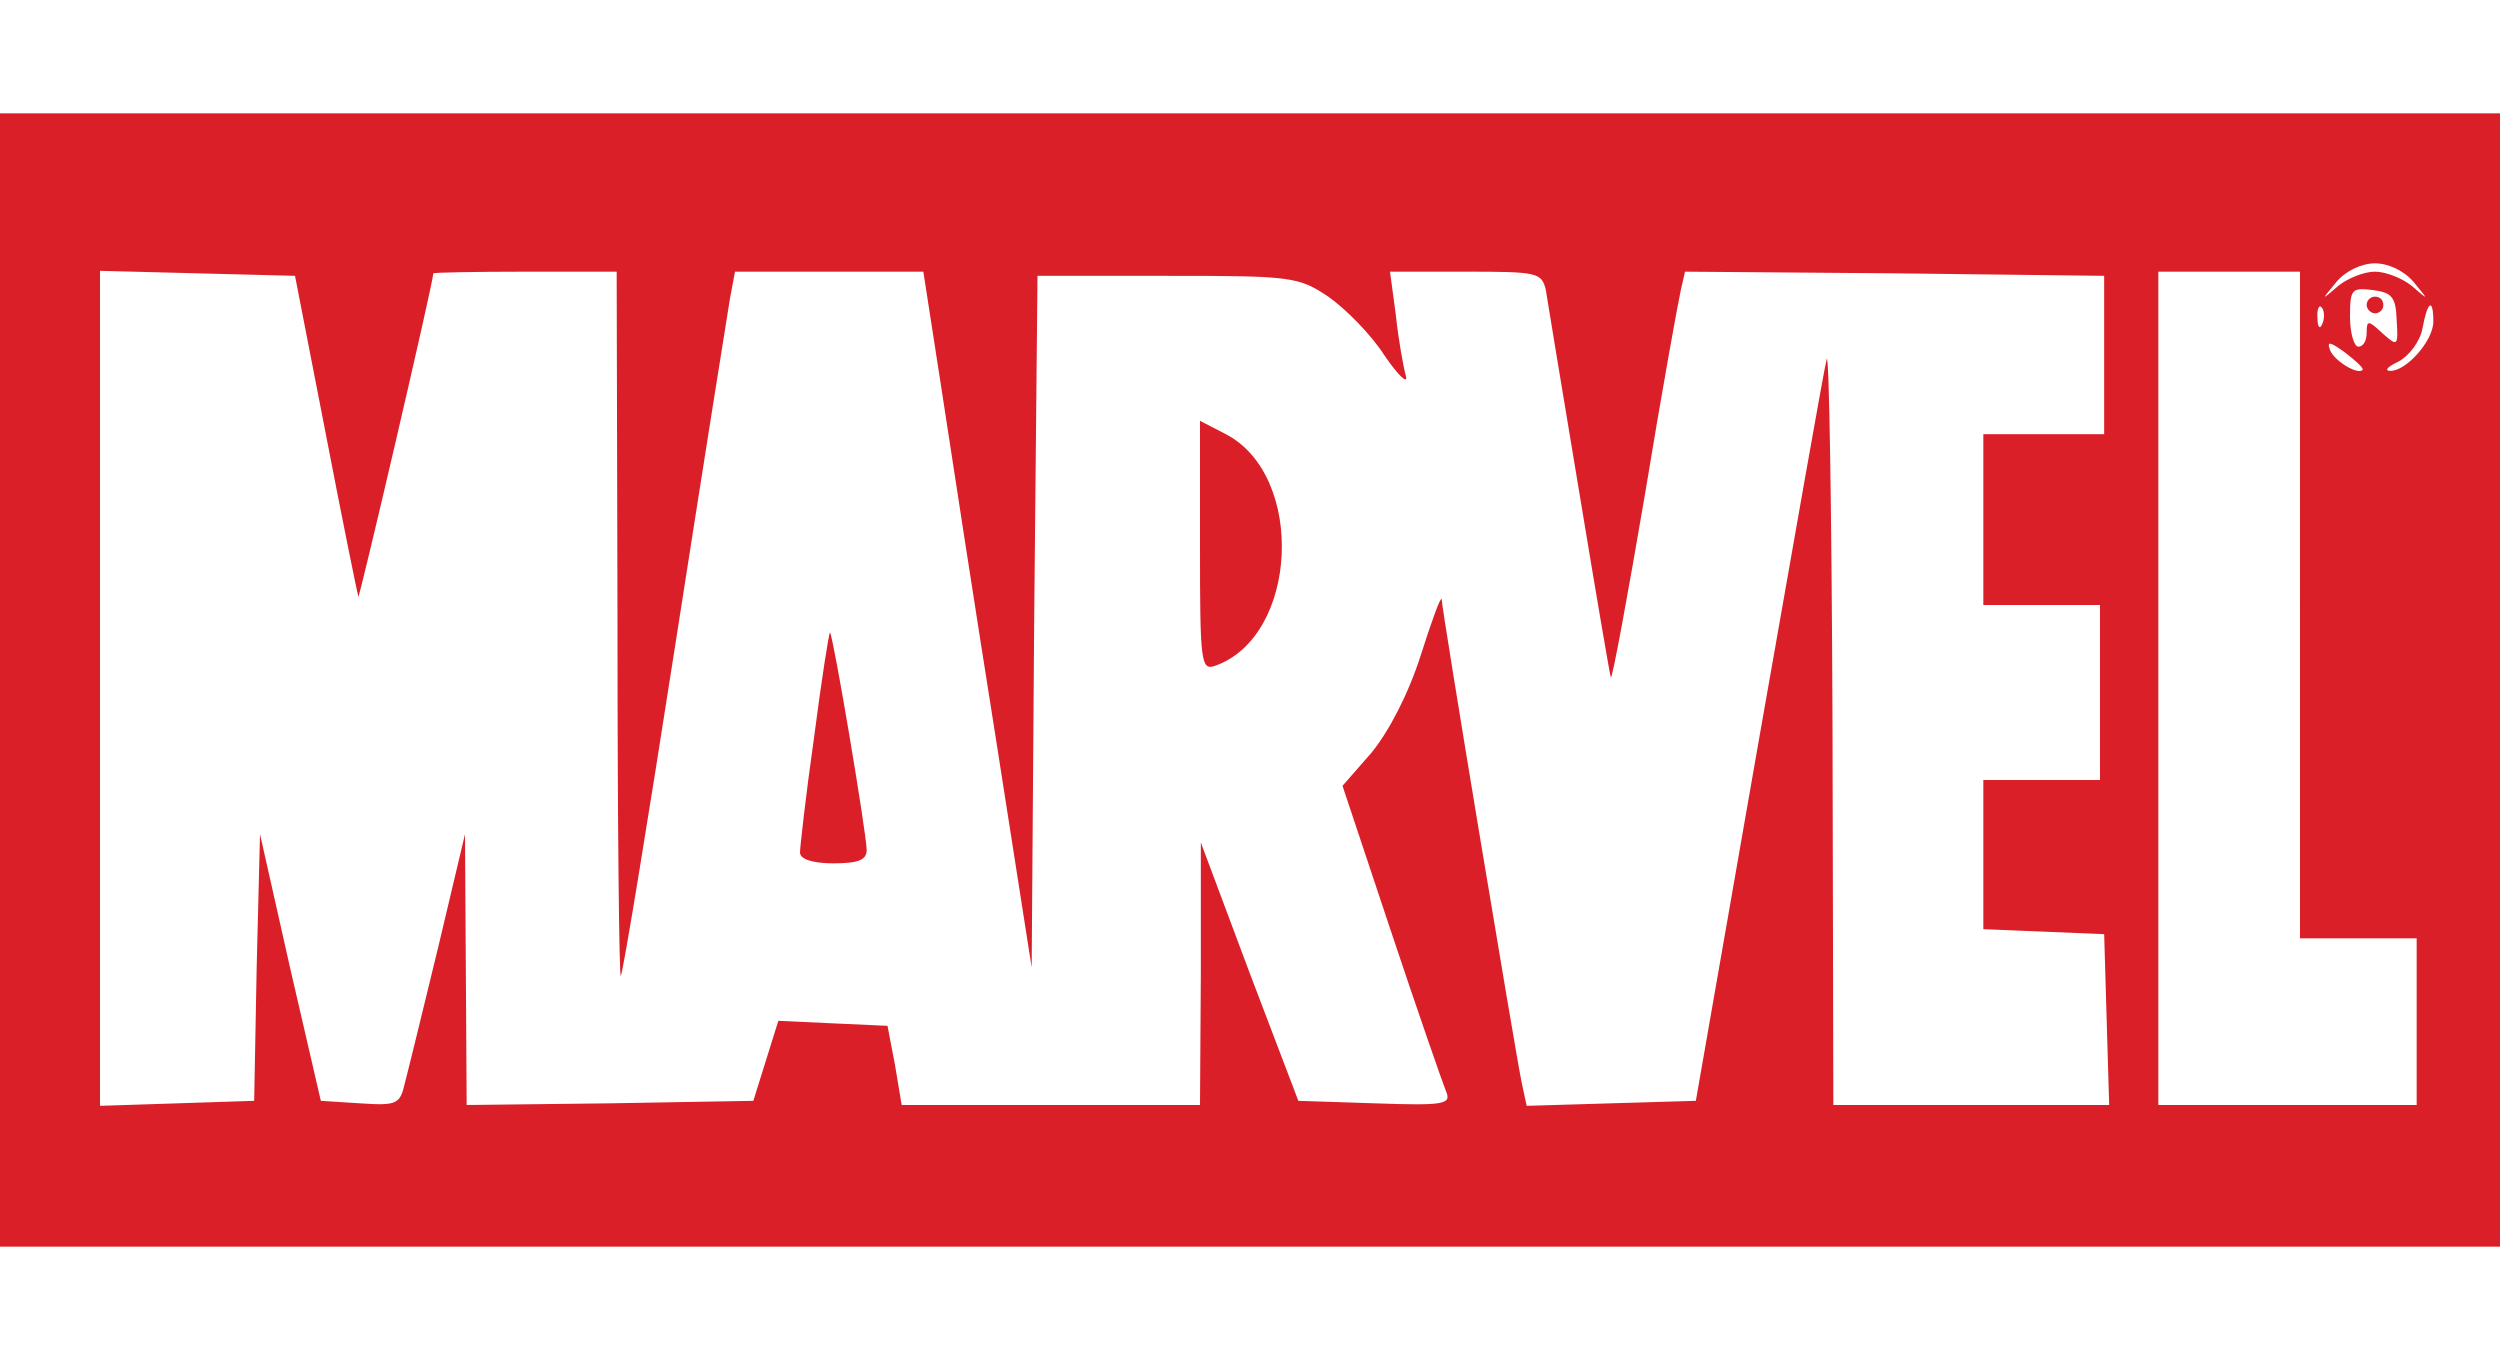 <?xml version="1.0" standalone="no"?>
<!DOCTYPE svg PUBLIC "-//W3C//DTD SVG 20010904//EN"
 "http://www.w3.org/TR/2001/REC-SVG-20010904/DTD/svg10.dtd">
<svg version="1.0" xmlns="http://www.w3.org/2000/svg"
 width="250pt" height="136pt" viewBox="0 0 300 136"
 preserveAspectRatio="xMidYMid meet">

<g transform="translate(0,136) scale(0.1,-0.1)"
fill="#da1f28" stroke="none">
<path d="M0 680 l0 -680 1500 0 1500 0 0 680 0 680 -1500 0 -1500 0 0 -680z
m2896 478 c19 -23 19 -23 -2 -5 -11 9 -31 17 -44 17 -13 0 -33 -8 -44 -17 -21
-18 -21 -18 -2 5 11 13 30 22 46 22 16 0 35 -9 46 -22z m-2505 -183 c20 -104
38 -192 39 -195 1 -4 89 373 90 388 0 1 50 2 110 2 l110 0 1 -427 c0 -236 2
-423 4 -418 3 6 32 183 65 395 33 212 63 400 66 418 l6 32 113 0 113 0 22
-142 c12 -79 41 -267 65 -418 l43 -275 3 415 4 415 156 0 c149 0 157 -1 193
-25 20 -14 51 -45 67 -70 17 -25 29 -36 26 -25 -3 11 -9 44 -12 73 l-7 52 91
0 c86 0 91 -1 96 -22 2 -13 20 -122 40 -242 20 -121 37 -221 38 -223 2 -1 20
97 41 220 20 122 40 232 43 245 l5 22 252 -2 251 -3 0 -95 0 -95 -73 0 -72 0
0 -102 0 -103 70 0 70 0 0 -105 0 -105 -70 0 -70 0 0 -90 0 -89 73 -3 72 -3 3
-103 3 -102 -166 0 -165 0 -1 458 c-1 251 -4 448 -7 437 -3 -11 -39 -216 -81
-455 l-76 -435 -102 -3 -101 -3 -6 28 c-7 33 -96 568 -96 580 -1 4 -12 -26
-25 -67 -15 -47 -38 -91 -59 -117 l-35 -40 58 -174 c32 -96 62 -182 66 -192 7
-16 0 -18 -85 -15 l-92 3 -59 155 -58 155 0 -157 -1 -158 -179 0 -179 0 -8 48
-9 47 -66 3 -65 3 -15 -48 -15 -48 -172 -3 -172 -2 -1 162 -1 163 -32 -135
c-18 -74 -36 -148 -40 -163 -6 -26 -9 -28 -54 -25 l-47 3 -37 160 -36 160 -4
-160 -3 -160 -92 -3 -93 -3 0 501 0 501 117 -3 117 -3 37 -190z m2369 -205 l0
-400 70 0 70 0 0 -100 0 -100 -155 0 -155 0 0 500 0 500 85 0 85 0 0 -400z
m116 342 c2 -32 1 -32 -17 -16 -17 16 -19 16 -19 1 0 -10 -4 -17 -10 -17 -5 0
-10 16 -10 36 0 33 2 35 27 32 23 -3 28 -8 29 -36z m-89 -4 c-3 -8 -6 -5 -6 6
-1 11 2 17 5 13 3 -3 4 -12 1 -19z m133 2 c0 -23 -33 -60 -52 -59 -7 0 -3 5
10 11 13 7 26 24 29 40 6 33 13 37 13 8z m-85 -58 c-6 -6 -34 11 -39 24 -4 11
0 10 18 -3 13 -10 23 -19 21 -21z"/>
<path d="M1440 841 c0 -139 1 -150 18 -144 100 35 109 228 13 278 l-31 16 0
-150z"/>
<path d="M977 612 c-10 -70 -17 -133 -17 -139 0 -8 15 -13 40 -13 30 0 40 4
40 16 0 19 -40 257 -44 261 -1 1 -10 -55 -19 -125z"/>
<path d="M2840 1130 c0 -5 5 -10 10 -10 6 0 10 5 10 10 0 6 -4 10 -10 10 -5 0
-10 -4 -10 -10z"/>
</g>
</svg>
